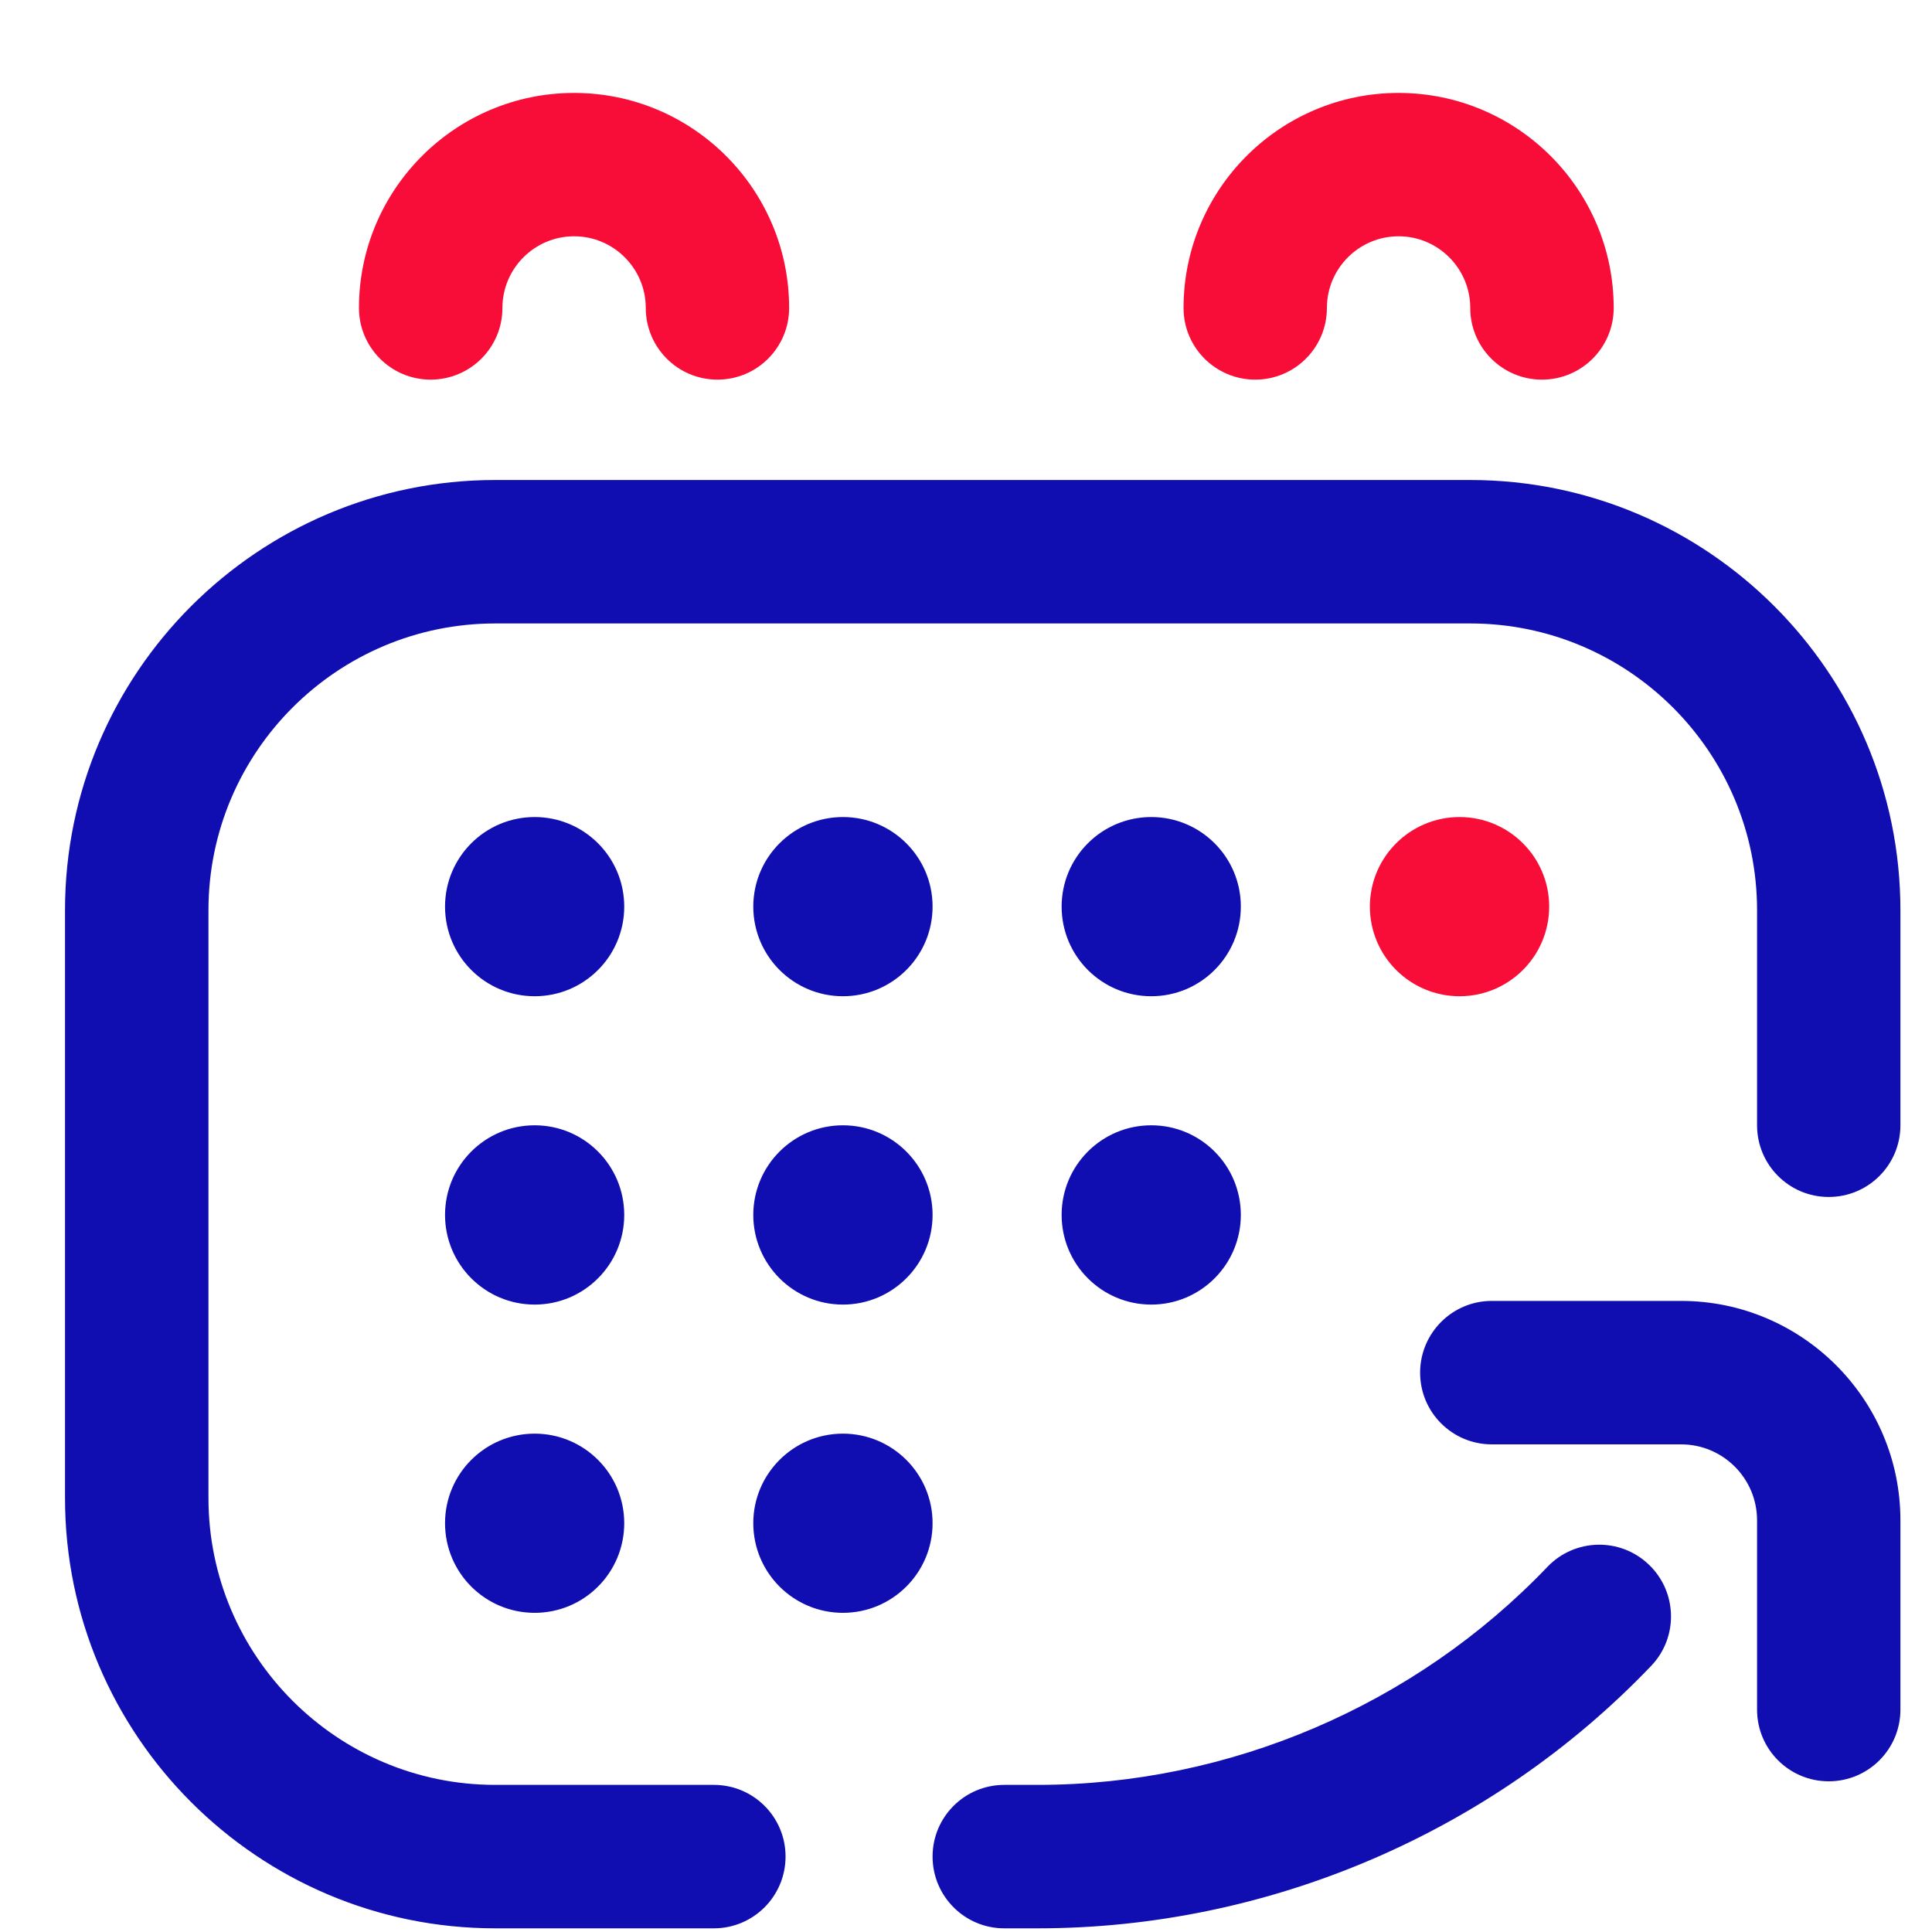 <svg width="20" height="20" viewBox="0 0 20 20" fill="none" xmlns="http://www.w3.org/2000/svg">
<path d="M7.39 19.962H5.126C2.671 19.962 0.673 17.964 0.673 15.508V9.422C0.673 6.967 2.671 4.969 5.126 4.969H15.22C17.676 4.969 19.673 6.967 19.673 9.422V11.649C19.673 12.059 19.341 12.391 18.931 12.391C18.521 12.391 18.189 12.059 18.189 11.649V9.422C18.189 7.786 16.857 6.454 15.22 6.454H5.126C3.49 6.454 2.158 7.786 2.158 9.422V15.508C2.158 17.145 3.49 18.477 5.126 18.477H7.39C7.8 18.477 8.132 18.809 8.132 19.219C8.132 19.629 7.8 19.962 7.39 19.962ZM19.673 17.698V15.738C19.673 14.486 18.655 13.467 17.403 13.467H15.443C15.033 13.467 14.701 13.8 14.701 14.21C14.701 14.62 15.033 14.952 15.443 14.952H17.403C17.836 14.952 18.189 15.304 18.189 15.738V17.698C18.189 18.108 18.521 18.44 18.931 18.44C19.341 18.44 19.673 18.108 19.673 17.698ZM17.093 17.245C17.376 16.949 17.365 16.479 17.068 16.196C16.772 15.913 16.302 15.924 16.019 16.22C14.649 17.654 12.726 18.477 10.743 18.477H10.396C9.986 18.477 9.654 18.809 9.654 19.219C9.654 19.629 9.986 19.962 10.396 19.962H10.743C13.13 19.962 15.444 18.971 17.093 17.245ZM5.535 8.458C5.022 8.458 4.607 8.873 4.607 9.385C4.607 9.898 5.022 10.313 5.535 10.313C6.047 10.313 6.462 9.898 6.462 9.385C6.462 8.873 6.047 8.458 5.535 8.458ZM8.726 8.458C8.214 8.458 7.798 8.873 7.798 9.385C7.798 9.898 8.214 10.313 8.726 10.313C9.238 10.313 9.654 9.898 9.654 9.385C9.654 8.873 9.238 8.458 8.726 8.458ZM11.918 8.458C11.405 8.458 10.99 8.873 10.99 9.385C10.99 9.898 11.405 10.313 11.918 10.313C12.43 10.313 12.845 9.898 12.845 9.385C12.845 8.873 12.43 8.458 11.918 8.458ZM5.535 11.649C5.022 11.649 4.607 12.064 4.607 12.577C4.607 13.089 5.022 13.505 5.535 13.505C6.047 13.505 6.462 13.089 6.462 12.577C6.462 12.064 6.047 11.649 5.535 11.649ZM5.535 14.841C5.022 14.841 4.607 15.256 4.607 15.768C4.607 16.281 5.022 16.696 5.535 16.696C6.047 16.696 6.462 16.281 6.462 15.768C6.462 15.256 6.047 14.841 5.535 14.841ZM8.726 11.649C8.214 11.649 7.798 12.064 7.798 12.577C7.798 13.089 8.214 13.505 8.726 13.505C9.238 13.505 9.654 13.089 9.654 12.577C9.654 12.064 9.238 11.649 8.726 11.649ZM8.726 14.841C8.214 14.841 7.798 15.256 7.798 15.768C7.798 16.281 8.214 16.696 8.726 16.696C9.238 16.696 9.654 16.281 9.654 15.768C9.654 15.256 9.238 14.841 8.726 14.841ZM11.918 11.649C11.405 11.649 10.99 12.064 10.99 12.577C10.99 13.089 11.405 13.505 11.918 13.505C12.43 13.505 12.845 13.089 12.845 12.577C12.845 12.064 12.43 11.649 11.918 11.649Z" fill="#100DB1"/>
<path d="M7.427 3.93C7.017 3.93 6.685 3.598 6.685 3.188C6.685 2.779 6.352 2.446 5.943 2.446C5.534 2.446 5.201 2.779 5.201 3.188C5.201 3.598 4.868 3.93 4.458 3.93C4.049 3.93 3.716 3.598 3.716 3.188C3.716 1.96 4.715 0.962 5.943 0.962C7.171 0.962 8.169 1.96 8.169 3.188C8.169 3.598 7.837 3.93 7.427 3.93ZM16.705 3.188C16.705 1.96 15.706 0.962 14.478 0.962C13.25 0.962 12.252 1.96 12.252 3.188C12.252 3.598 12.584 3.93 12.994 3.93C13.404 3.93 13.736 3.598 13.736 3.188C13.736 2.779 14.069 2.446 14.478 2.446C14.887 2.446 15.22 2.779 15.22 3.188C15.22 3.598 15.553 3.93 15.962 3.93C16.372 3.93 16.705 3.598 16.705 3.188ZM15.109 8.458C14.597 8.458 14.181 8.873 14.181 9.385C14.181 9.898 14.597 10.313 15.109 10.313C15.621 10.313 16.037 9.898 16.037 9.385C16.037 8.873 15.621 8.458 15.109 8.458Z" fill="#F80D38"/>
</svg>
